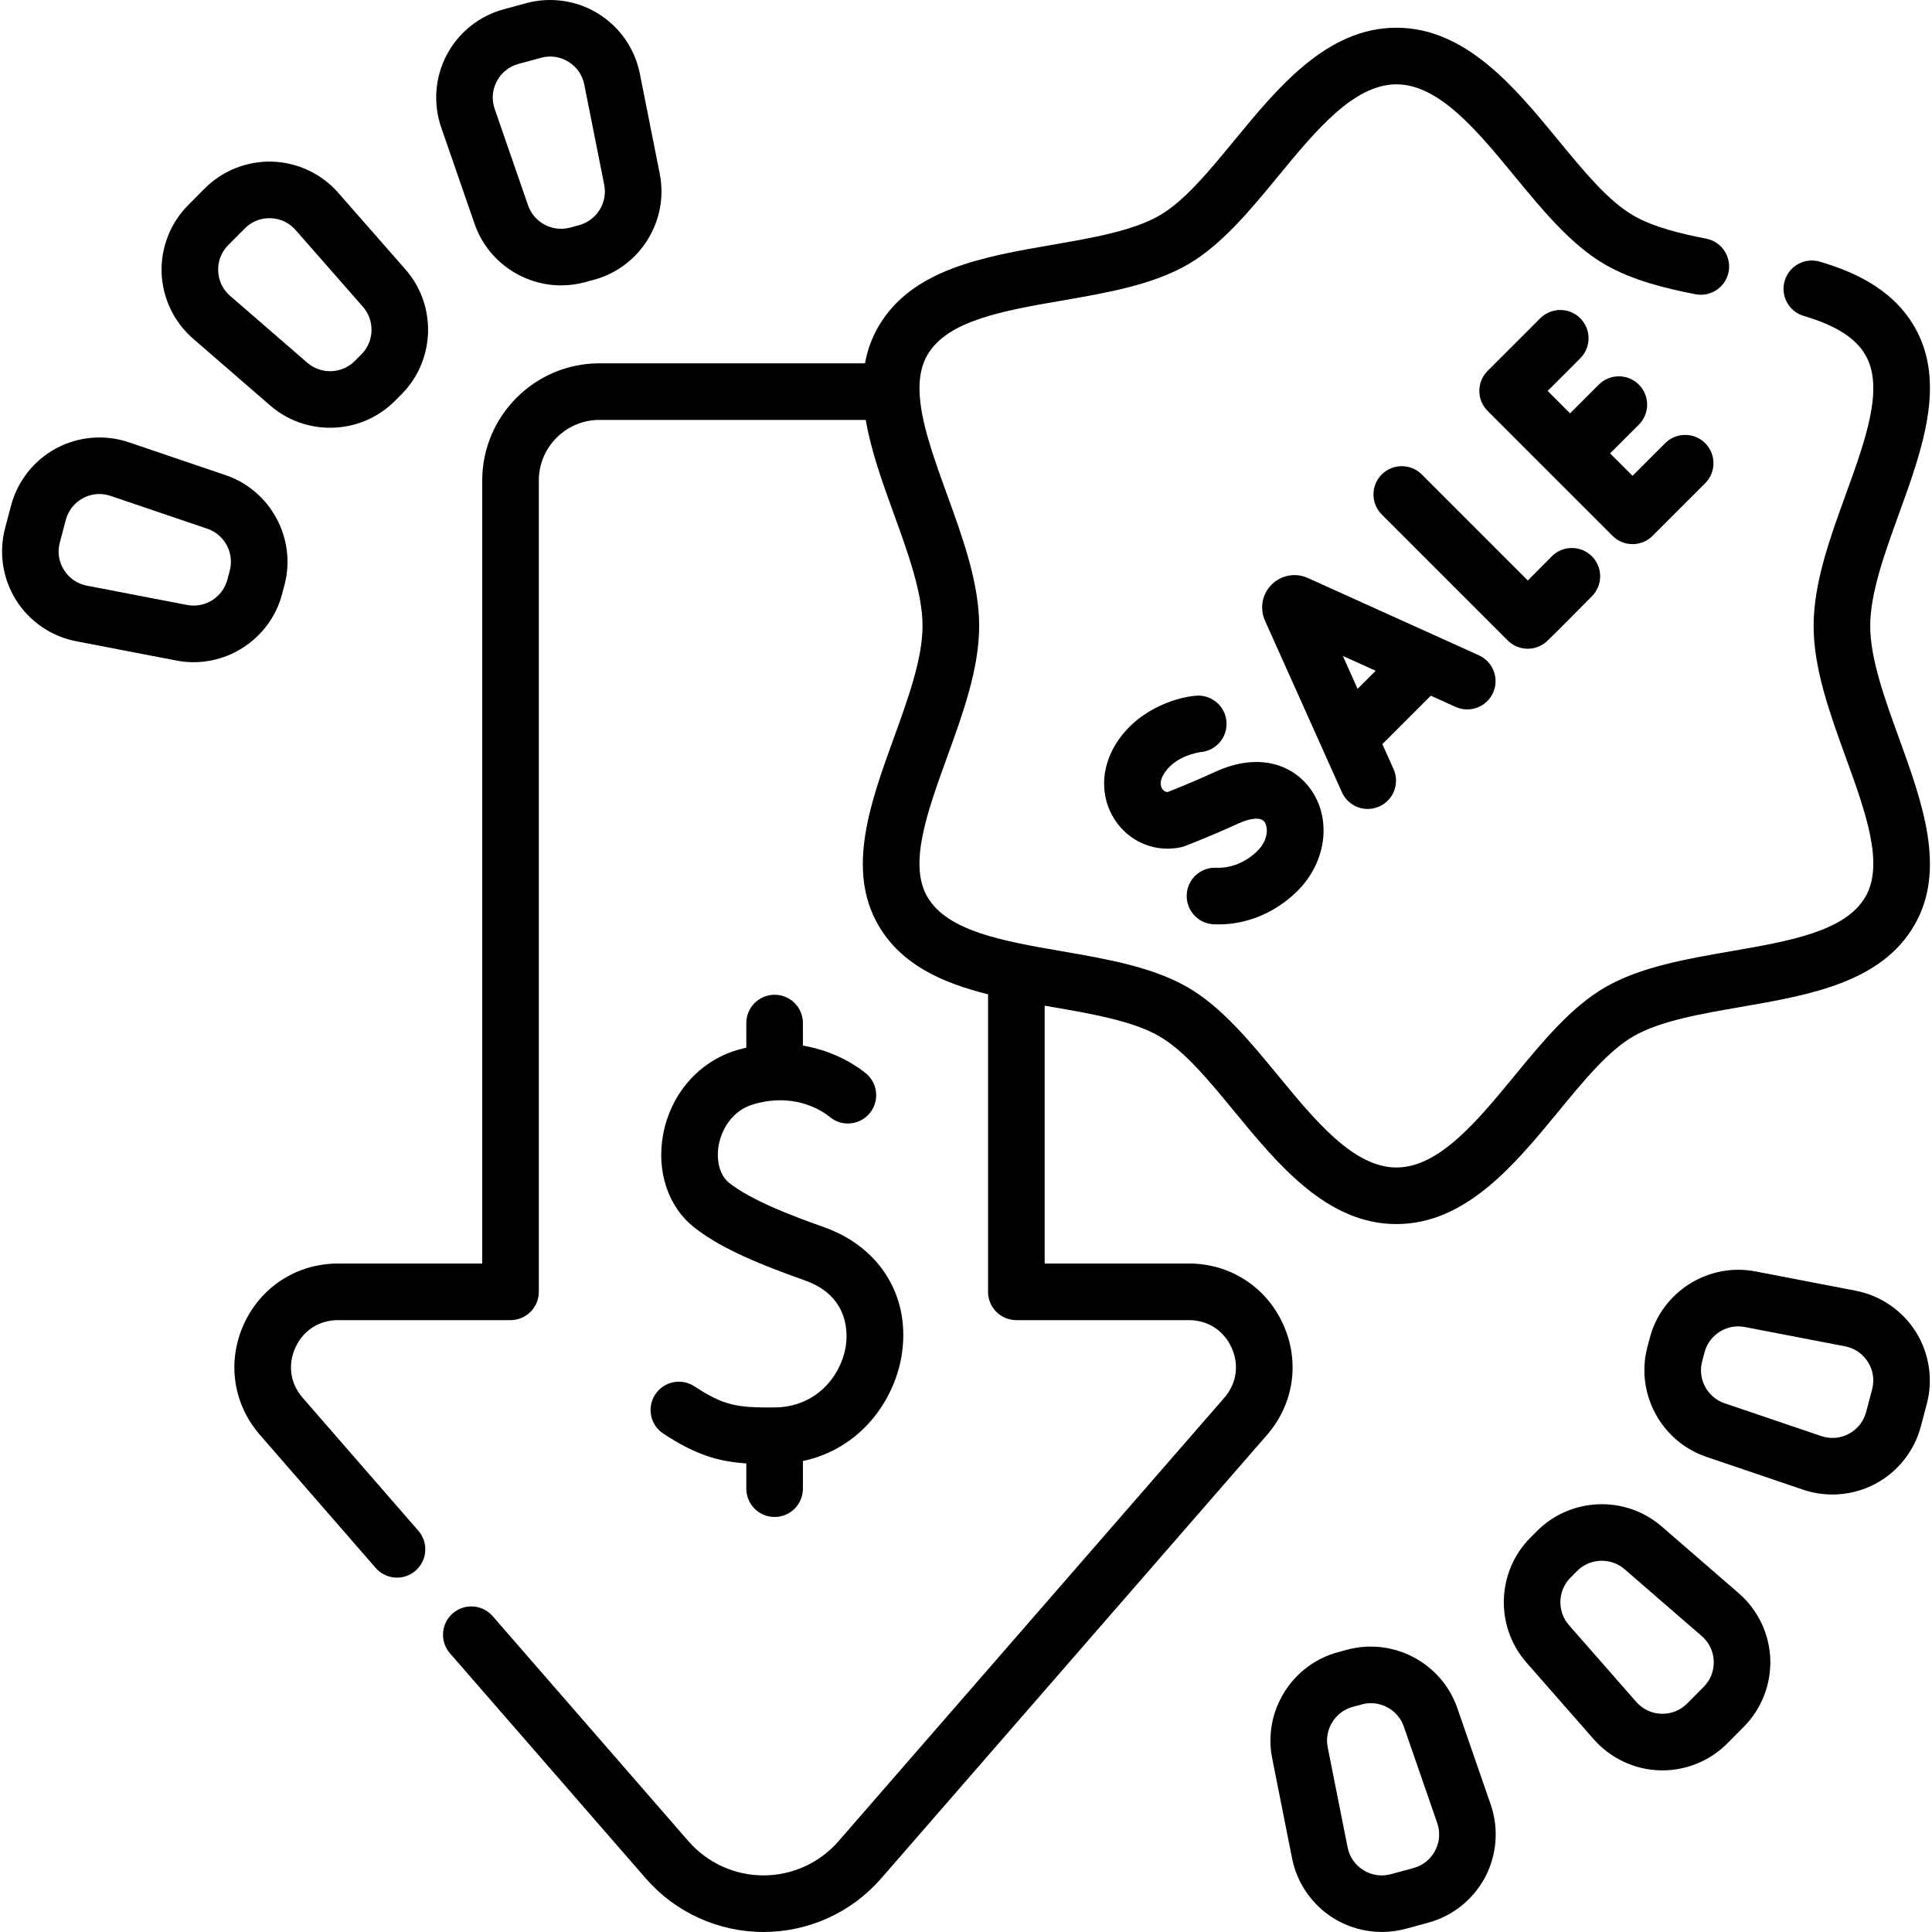 <svg id="Capa_1" enable-background="new 0 0 511.985 511.985" height="512" viewBox="0 0 511.985 511.985" width="512" xmlns="http://www.w3.org/2000/svg"><g><path d="m205.278 372.977c-.001 0-.002 0-.003 0-.02 0-.039.003-.059.003-9.991.067-13.364-.477-21.203-5.604-3.466-2.269-8.113-1.295-10.382 2.17-2.268 3.467-1.296 8.115 2.171 10.382 8.577 5.611 14.508 7.386 21.973 7.881v6.692c0 4.142 3.357 7.5 7.5 7.5s7.5-3.358 7.5-7.5v-7.321c15.228-3.249 24.131-15.919 26.123-27.767 2.599-15.456-5.481-28.894-20.586-34.232-9.131-3.227-19.25-7.142-25.073-11.709-2.466-1.934-3.546-5.906-2.752-10.119.768-4.077 3.545-9.022 9.035-10.676 2.119-.638 4.101-.963 5.937-1.067.058-.001.114-.006.171-.009 7.993-.394 13.14 3.456 14.267 4.394 3.185 2.648 7.912 2.216 10.562-.968 2.649-3.184 2.217-7.913-.967-10.562-1.57-1.306-7.586-5.853-16.718-7.381v-5.975c0-4.142-3.357-7.5-7.5-7.5s-7.5 3.358-7.5 7.5v6.525c-.848.199-1.705.418-2.579.681-9.976 3.005-17.429 11.535-19.45 22.26-1.847 9.802 1.309 19.267 8.236 24.7 6.07 4.761 14.568 8.831 29.331 14.049 12.045 4.257 11.306 14.55 10.793 17.603-1.288 7.667-7.73 15.949-18.827 16.05z"/><path d="m495.61 165.869c0-8.694 3.854-19.324 7.581-29.604 6.229-17.183 12.671-34.951 4.143-49.679-6.144-10.628-17.249-14.929-25.068-17.239-3.97-1.175-8.144 1.095-9.317 5.067-1.174 3.973 1.095 8.145 5.067 9.318 8.51 2.515 13.699 5.807 16.335 10.366 5.026 8.68.029 22.462-5.261 37.054-4.169 11.499-8.479 23.388-8.479 34.717 0 11.33 4.311 23.219 8.479 34.718 5.29 14.592 10.287 28.375 5.259 37.058-5.31 9.18-20.084 11.739-35.726 14.448-11.771 2.039-23.943 4.146-33.298 9.564-8.981 5.194-16.615 14.475-23.998 23.451-9.818 11.938-19.972 24.281-31.276 24.281-11.309 0-21.466-12.348-31.288-24.29-7.381-8.972-15.012-18.25-23.984-23.441-9.362-5.419-21.535-7.527-33.307-9.566-15.644-2.709-30.42-5.268-35.73-14.449-5.022-8.68-.027-22.462 5.261-37.054 4.168-11.5 8.478-23.391 8.478-34.721s-4.31-23.221-8.478-34.72c-3.59-9.907-7.042-19.438-7.318-27.256.001-.038.006-.076.006-.114 0-.134-.013-.265-.02-.396-.062-3.492.534-6.63 2.072-9.289 5.312-9.183 20.091-11.74 35.739-14.448 11.768-2.036 23.936-4.142 33.295-9.555 8.975-5.192 16.607-14.473 23.987-23.448 9.823-11.943 19.979-24.294 31.287-24.294 11.304 0 21.456 12.346 31.274 24.286 7.384 8.979 15.019 18.263 23.994 23.454 7.327 4.246 16.224 6.367 23.96 7.881 4.072.797 8.006-1.854 8.802-5.919s-1.854-8.005-5.919-8.801c-6.518-1.276-13.91-3.003-19.327-6.143-6.631-3.834-13.088-11.686-19.924-19.999-11.471-13.949-24.472-29.758-42.861-29.758-18.393 0-31.397 15.814-42.872 29.767-6.834 8.31-13.289 16.158-19.913 19.991-7.043 4.073-17.871 5.947-28.342 7.759-18.358 3.177-37.342 6.462-46.166 21.718-1.798 3.108-2.923 6.352-3.532 9.696h-70.365c-17.132 0-31.07 13.938-31.07 31.07v207.49h-38.2c-10.891 0-20.459 6.158-24.971 16.071-4.508 9.906-2.869 21.154 4.272 29.352l30.66 35.24c1.483 1.705 3.566 2.577 5.661 2.577 1.746 0 3.5-.606 4.92-1.842 3.125-2.719 3.454-7.456.735-10.581l-30.663-35.244c-3.282-3.768-4.005-8.735-1.933-13.289 2.075-4.561 6.307-7.284 11.317-7.284h45.699c4.143 0 7.5-3.358 7.5-7.5v-214.99c0-8.861 7.209-16.07 16.07-16.07h70.571c1.39 8.19 4.452 16.654 7.47 24.981 3.726 10.282 7.579 20.914 7.579 29.609 0 8.696-3.854 19.328-7.579 29.609-6.227 17.181-12.665 34.946-4.144 49.676 6.063 10.483 16.925 15.314 29.083 18.342v78.843c0 4.142 3.357 7.5 7.5 7.5h45.72c5.008 0 9.238 2.724 11.314 7.287 2.072 4.554 1.351 9.521-1.933 13.29l-102.236 117.518c-5.005 5.75-12.248 9.049-19.874 9.05-.001 0-.002 0-.003 0-7.623 0-14.865-3.296-19.867-9.039l-51.9-59.66c-2.718-3.126-7.455-3.454-10.581-.736-3.125 2.719-3.454 7.456-.735 10.581l51.902 59.663c7.854 9.019 19.219 14.191 31.182 14.191h.005c11.966-.002 23.333-5.179 31.188-14.204l102.237-117.517c7.143-8.2 8.78-19.447 4.271-29.353-4.512-9.915-14.079-16.074-24.967-16.074h-38.22v-68.326c.691.121 1.382.24 2.071.36 10.475 1.814 21.307 3.689 28.353 7.768 6.625 3.833 13.08 11.68 19.913 19.987 11.475 13.95 24.48 29.761 42.873 29.761 18.389 0 31.391-15.807 42.861-29.753 6.835-8.31 13.292-16.16 19.927-19.997 7.04-4.078 17.87-5.953 28.344-7.767 18.352-3.179 37.328-6.465 46.148-21.715 8.531-14.733 2.09-32.5-4.14-49.684-3.726-10.278-7.58-20.908-7.58-29.602z"/><path d="m385.74 187.331c3.774 1.707 8.217.028 9.923-3.745 1.706-3.774.029-8.217-3.745-9.924l-45.37-20.508c-.066-.03-.134-.059-.201-.087-3.224-1.344-6.899-.617-9.365 1.855-2.467 2.471-3.188 6.149-1.839 9.369.024.057.048.113.073.168l20.393 45.482c1.248 2.783 3.983 4.434 6.848 4.434 1.026 0 2.068-.211 3.064-.658 3.779-1.695 5.47-6.133 3.775-9.912l-2.964-6.611 12.834-12.834zm-25.975-4.785-3.912-8.726 8.704 3.935z"/><path d="m404.853 171.917c1.506 0 3.021-.452 4.326-1.375.668-.472.973-.688 12.704-12.55 2.912-2.945 2.886-7.694-.06-10.606-2.944-2.912-7.693-2.887-10.606.059-2.144 2.168-4.403 4.445-6.341 6.391l-28.101-28.102c-2.93-2.929-7.678-2.929-10.607 0s-2.929 7.678 0 10.606l33.379 33.379c1.452 1.453 3.372 2.198 5.306 2.198z"/><path d="m432.628 144.197c1.989 0 3.896-.79 5.304-2.197l13.948-13.948c2.929-2.929 2.929-7.678 0-10.606-2.93-2.929-7.678-2.929-10.607 0l-8.645 8.645-5.945-5.945 7.616-7.616c2.93-2.929 2.93-7.677.001-10.606-2.93-2.929-7.679-2.93-10.606 0l-7.617 7.616-5.945-5.945 8.646-8.645c2.929-2.929 2.929-7.678 0-10.606-2.93-2.929-7.678-2.929-10.607 0l-13.948 13.948c-2.929 2.929-2.929 7.678 0 10.606l33.101 33.102c1.408 1.407 3.315 2.197 5.304 2.197z"/><path d="m322.342 229.956c-4.151-.208-7.656 2.985-7.859 7.122s2.985 7.656 7.123 7.859c.447.022.896.033 1.343.033 7.657 0 15.216-3.204 20.924-8.911 7.587-7.587 9.082-18.85 3.556-26.779-4.196-6.019-13.106-10.407-25.54-4.677-5.342 2.463-10.554 4.547-12.451 5.292-.66.009-1.104-.382-1.368-.736-.681-.908-.641-2.229.108-3.623 2.862-5.33 9.807-6.205 10.078-6.237 4.094-.39 7.115-4.008 6.76-8.113-.356-4.126-3.997-7.182-8.119-6.825-5.599.485-16.519 3.996-21.934 14.079-3.52 6.554-3.098 14.107 1.1 19.712 3.962 5.29 10.42 7.736 16.853 6.379.387-.082.768-.193 1.137-.335.281-.108 6.979-2.679 14.118-5.971 2.638-1.216 5.85-1.951 6.953-.368.95 1.364 1.018 4.721-1.857 7.595-3.009 3.009-7.095 4.692-10.925 4.504z"/><path d="m74.751 157.456.639-2.41c3.246-12.263-3.621-25.063-15.633-29.141l-25.614-8.695c-6.335-2.15-13.348-1.569-19.241 1.593-5.895 3.162-10.257 8.684-11.968 15.15l-1.585 5.989c-1.712 6.466-.653 13.423 2.904 19.087 3.559 5.664 9.366 9.638 15.935 10.903l26.561 5.116c1.528.294 3.053.436 4.56.436 10.776-.002 20.595-7.269 23.442-18.028zm-13.861-6.25-.639 2.41v.002c-1.236 4.671-5.922 7.616-10.666 6.699l-26.562-5.116c-2.538-.489-4.693-1.963-6.068-4.152s-1.768-4.771-1.106-7.27l1.585-5.989c.662-2.499 2.28-4.548 4.559-5.771 1.366-.733 2.85-1.104 4.347-1.104.998 0 2.002.165 2.981.498l25.614 8.695c4.575 1.553 7.19 6.429 5.955 11.098z"/><path d="m51.174 89.754 20.445 17.712c4.549 3.94 10.205 5.889 15.852 5.889 6.254 0 12.495-2.393 17.195-7.122l1.758-1.769c8.942-8.998 9.396-23.517 1.031-33.054l-17.835-20.335c-4.409-5.029-10.772-8.033-17.458-8.242-6.694-.204-13.224 2.393-17.939 7.136l-4.368 4.395c-4.716 4.745-7.276 11.299-7.027 17.983.248 6.684 3.291 13.028 8.346 17.407zm9.319-24.816 4.368-4.395c1.752-1.763 4.062-2.723 6.533-2.723.1 0 .199.001.299.005 2.584.081 4.945 1.195 6.649 3.139l17.835 20.337c3.186 3.632 3.014 9.162-.393 12.589l-1.758 1.769c-3.404 3.427-8.935 3.634-12.586.47l-20.445-17.712c-1.953-1.692-3.082-4.046-3.179-6.629-.095-2.584.855-5.017 2.677-6.85z"/><path d="m125.768 59.331c3.439 9.933 12.847 16.296 22.937 16.296 2.086 0 4.201-.272 6.299-.841h.001l2.405-.652c12.243-3.321 19.896-15.667 17.42-28.109l-5.276-26.531c-1.305-6.561-5.314-12.344-11-15.867-5.686-3.523-12.649-4.538-19.103-2.789l-5.98 1.622c-6.455 1.75-11.95 6.146-15.076 12.059s-3.664 12.93-1.476 19.25zm5.886-37.801c1.208-2.285 3.247-3.916 5.741-4.592l5.98-1.622c.81-.219 1.628-.328 2.44-.328 1.69 0 3.351.471 4.835 1.391 2.197 1.362 3.686 3.508 4.19 6.043l5.276 26.531c.942 4.738-1.972 9.441-6.636 10.706l-2.405.652c-4.667 1.266-9.554-1.321-11.136-5.886l-8.85-25.561c-.843-2.445-.643-5.049.565-7.334z"/><path d="m491.772 342.047-26.561-5.116c-12.46-2.402-24.759 5.327-28.003 17.591l-.639 2.41c-3.246 12.263 3.621 25.063 15.633 29.141l25.614 8.695c2.521.856 5.149 1.279 7.772 1.279 3.967 0 7.921-.968 11.469-2.872 5.895-3.162 10.257-8.684 11.968-15.15l1.585-5.989c1.712-6.466.653-13.423-2.904-19.087-3.558-5.663-9.366-9.637-15.934-10.902zm4.339 26.152-1.585 5.989c-.662 2.499-2.28 4.548-4.559 5.771-2.277 1.221-4.88 1.437-7.328.606l-25.614-8.695c-4.575-1.553-7.19-6.428-5.955-11.097l.639-2.41s0-.001 0-.002c1.085-4.098 4.823-6.866 8.929-6.866.574 0 1.155.054 1.737.167l26.562 5.116c2.538.489 4.693 1.963 6.068 4.152s1.767 4.769 1.106 7.269z"/><path d="m460.785 422.223-20.445-17.712c-9.587-8.305-24.103-7.766-33.047 1.233l-1.758 1.769c-8.942 8.998-9.396 23.517-1.031 33.054l17.835 20.336c4.409 5.029 10.772 8.033 17.458 8.242.25.008.499.012.748.012 6.423 0 12.652-2.581 17.191-7.147l4.368-4.395c4.716-4.745 7.276-11.299 7.027-17.983-.248-6.685-3.291-13.03-8.346-17.409zm-9.319 24.816-4.368 4.395c-1.822 1.833-4.27 2.812-6.832 2.718-2.584-.081-4.945-1.195-6.649-3.139l-17.835-20.337c-3.186-3.632-3.014-9.162.393-12.589l1.758-1.769c3.405-3.425 8.936-3.633 12.586-.47l20.446 17.712c1.953 1.692 3.082 4.046 3.179 6.629.094 2.584-.856 5.017-2.678 6.85z"/><path d="m386.192 452.646c-4.15-11.986-16.991-18.771-29.235-15.456h-.001l-2.405.652c-12.243 3.321-19.896 15.667-17.42 28.109l5.276 26.531c1.305 6.561 5.314 12.344 11 15.867 3.859 2.392 8.308 3.628 12.785 3.628 2.119 0 4.244-.277 6.317-.839l5.98-1.622c6.455-1.75 11.95-6.146 15.076-12.059s3.664-12.93 1.476-19.25zm-5.887 37.802c-1.208 2.285-3.247 3.916-5.741 4.592l-5.98 1.622c-2.493.675-5.077.3-7.275-1.062-2.197-1.362-3.686-3.508-4.19-6.043l-5.276-26.531c-.942-4.738 1.972-9.441 6.636-10.706l2.405-.652c4.666-1.264 9.555 1.321 11.136 5.886l8.85 25.561c.843 2.443.643 5.047-.565 7.333z"/></g></svg>